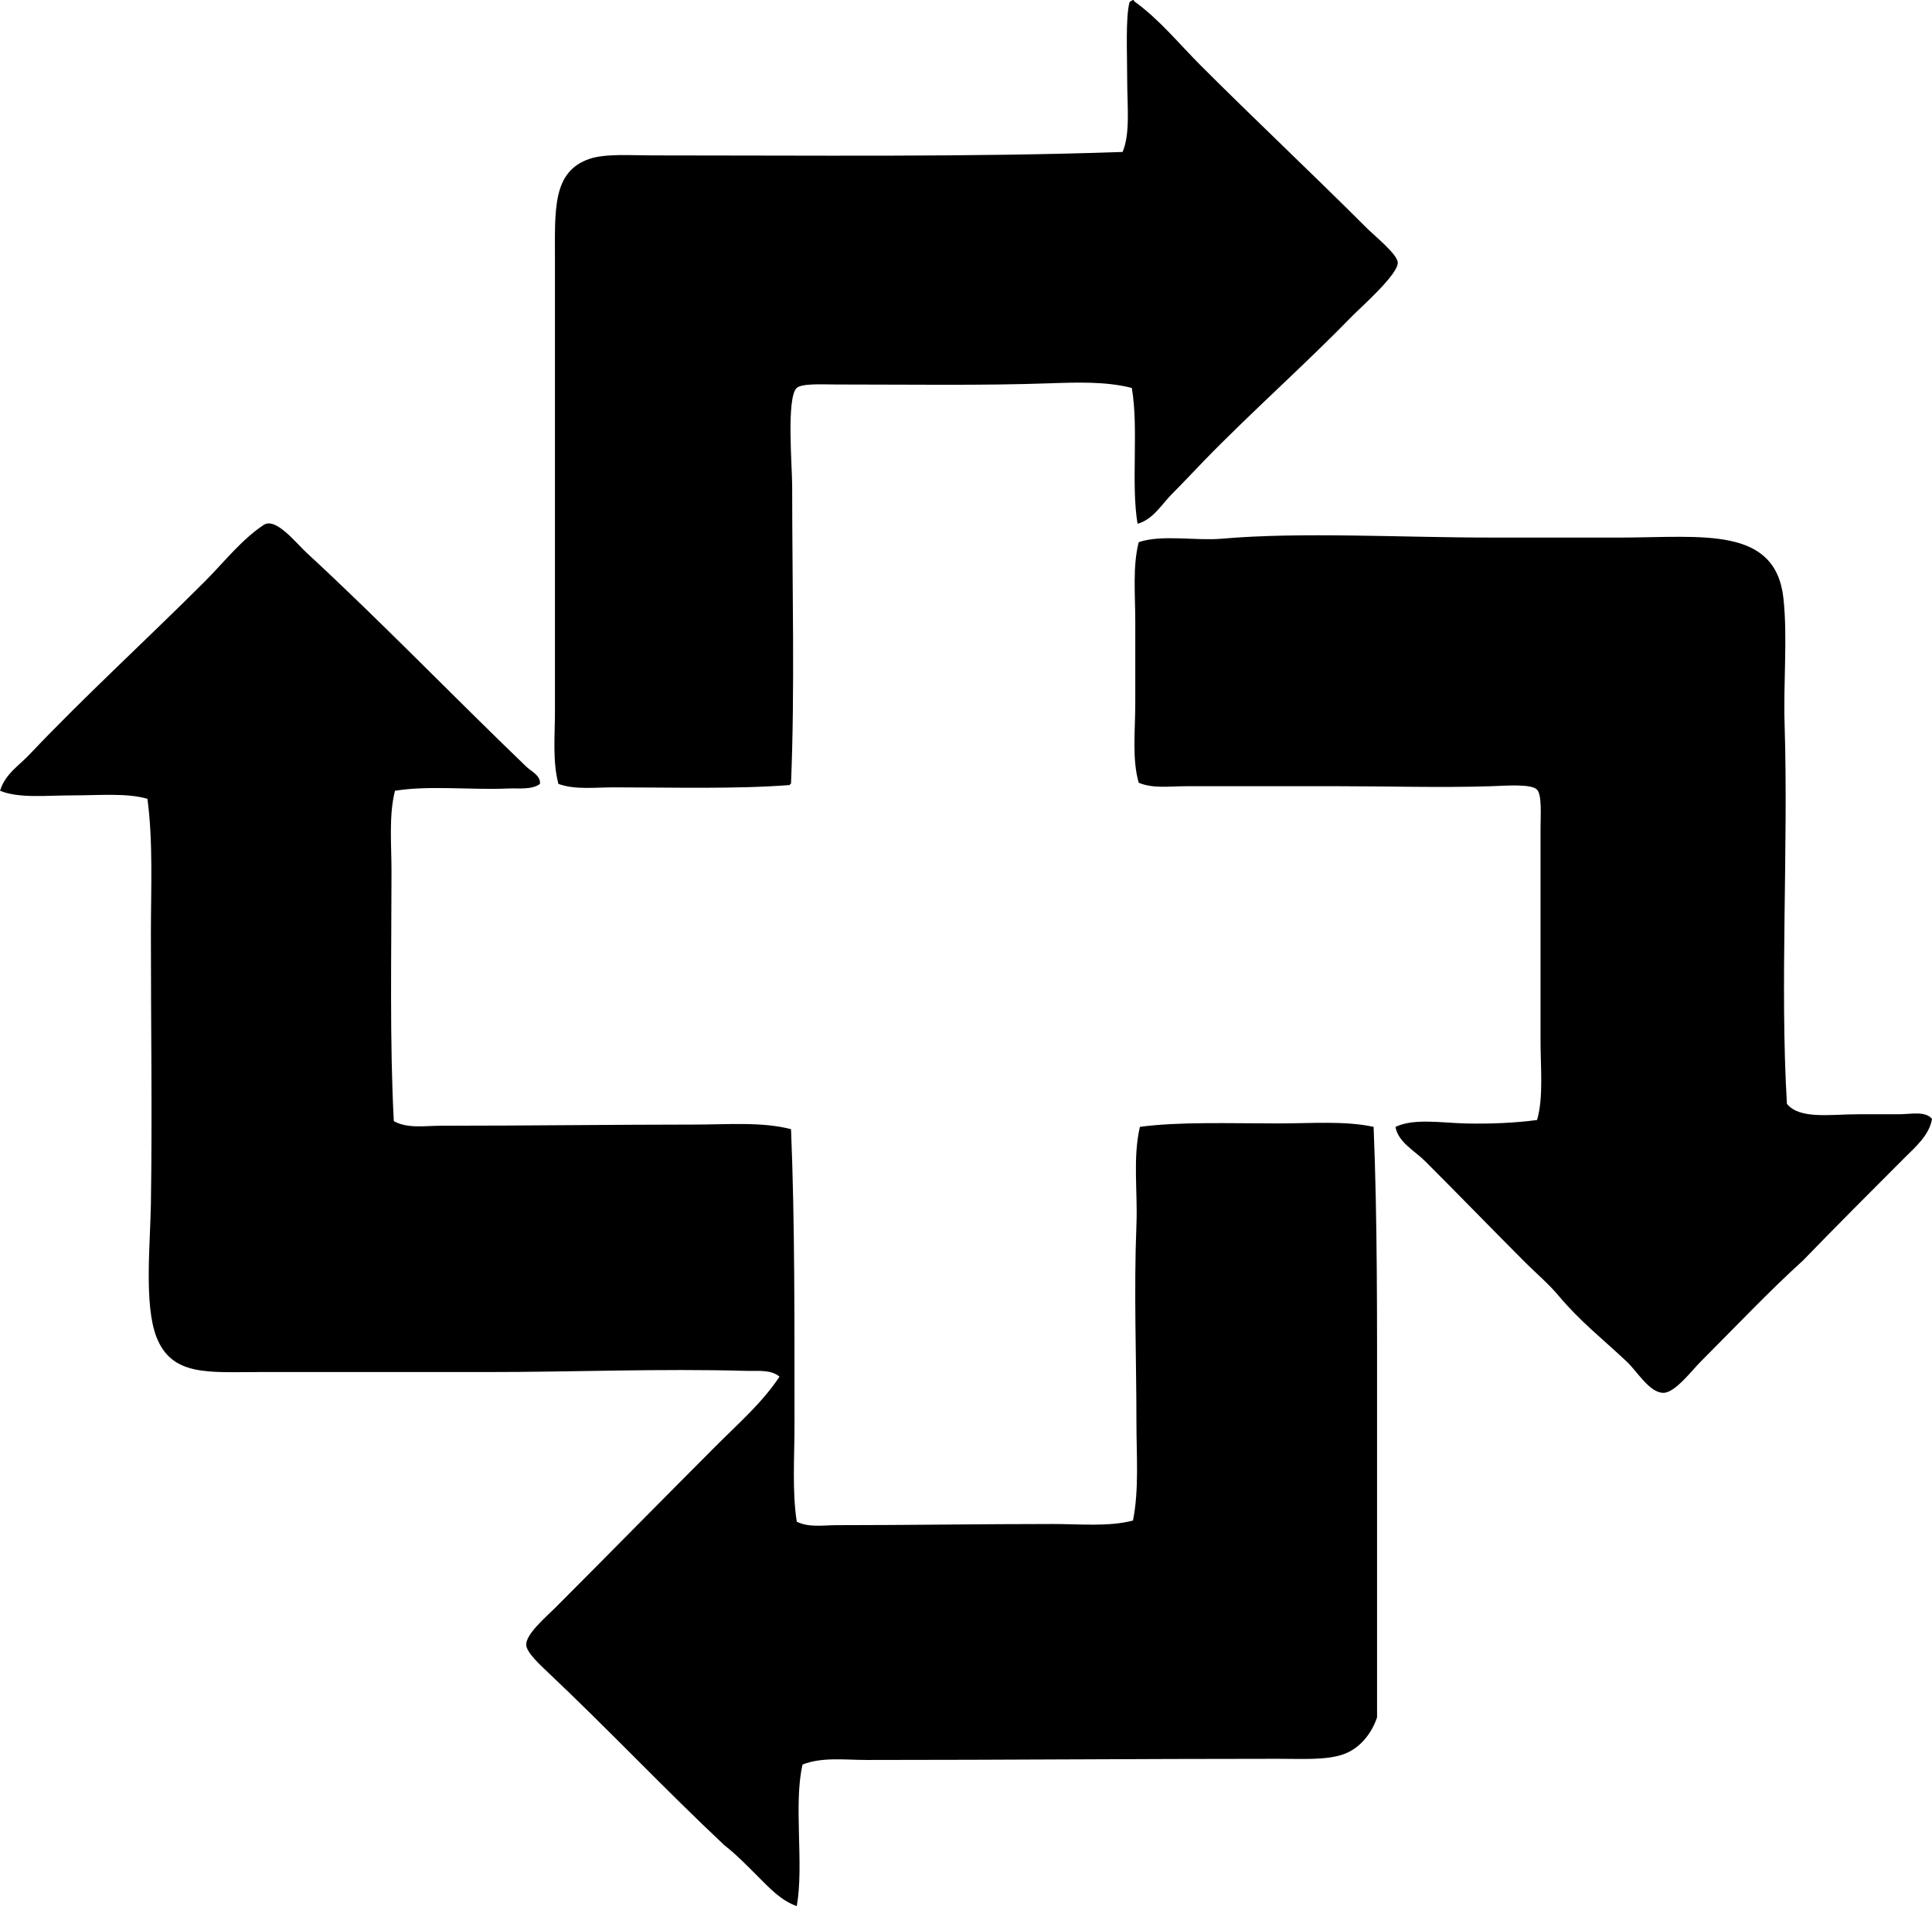 <?xml version="1.0" encoding="iso-8859-1"?>
<!-- Generator: Adobe Illustrator 19.2.0, SVG Export Plug-In . SVG Version: 6.00 Build 0)  -->
<svg version="1.1" xmlns="http://www.w3.org/2000/svg" xmlns:xlink="http://www.w3.org/1999/xlink" x="0px" y="0px"
	 viewBox="0 0 81.437 80.369" style="enable-background:new 0 0 81.437 80.369;" xml:space="preserve">
<g id="hospital_x5F_management_x5F_systems_x5F_society">
	<path style="fill-rule:evenodd;clip-rule:evenodd;" d="M47.756,0.002c0.041-0.01,0.045,0.019,0.048,0.049
		c1.074,0.773,1.889,1.791,2.815,2.717c2.267,2.268,4.646,4.502,6.988,6.844c0.344,0.342,1.291,1.102,1.311,1.455
		c0.027,0.498-1.589,1.92-1.893,2.232c-2.067,2.123-4.237,4.033-6.261,6.115c-0.454,0.469-0.897,0.947-1.359,1.408
		c-0.437,0.436-0.791,1.076-1.455,1.262c-0.283-1.674,0.053-4.053-0.243-5.727c-1.063-0.275-2.273-0.238-3.494-0.195
		c-2.784,0.098-5.869,0.049-8.979,0.049c-0.532,0-1.426-0.055-1.65,0.146c-0.441,0.395-0.194,3.289-0.193,4.125
		c0.001,4.334,0.117,8.57-0.049,12.568c-0.042-0.008-0.046,0.019-0.049,0.049c-2.257,0.176-4.956,0.098-7.425,0.098
		c-0.802,0-1.636,0.109-2.33-0.146c-0.254-0.961-0.146-2.022-0.146-3.057c0.001-6.336,0-12.43,0-19.024
		c0-2.125-0.116-3.736,1.456-4.272c0.667-0.228,1.727-0.146,2.669-0.146c6.602-0.002,13.378,0.078,19.802-0.145
		c0.332-0.789,0.193-1.93,0.193-3.107c0.001-1.08-0.072-2.539,0.098-3.203C47.646,0.053,47.698,0.025,47.756,0.002z"/>
	<path style="fill-rule:evenodd;clip-rule:evenodd;" d="M22.762,33.051c-0.348,0.258-0.882,0.174-1.358,0.195
		c-1.563,0.068-3.33-0.141-4.756,0.096c-0.263,1.055-0.146,2.234-0.146,3.398c0,3.424-0.079,7.221,0.098,10.531
		c0.581,0.324,1.311,0.193,1.989,0.193c3.626,0,7.201-0.047,10.677-0.049c1.419,0,2.858-0.125,4.077,0.195
		c0.163,3.93,0.144,8.176,0.146,12.473c0,1.393-0.102,2.807,0.097,4.076c0.509,0.256,1.123,0.146,1.699,0.146
		c2.941,0,6.116-0.049,9.075-0.049c1.183,0,2.379,0.123,3.397-0.146c0.261-1.311,0.146-2.715,0.146-4.125
		c-0.001-2.77-0.112-5.527,0-8.348c0.056-1.398-0.16-2.814,0.146-4.125c1.651-0.223,3.76-0.145,5.823-0.145
		c1.408,0,2.831-0.117,4.028,0.145c0.161,3.92,0.146,8.086,0.146,12.279c0,4.203,0,8.453,0,12.617
		c-0.215,0.643-0.687,1.293-1.407,1.553c-0.716,0.26-1.757,0.195-2.767,0.195c-5.937,0-11.45,0.049-17.325,0.049
		c-0.936,0-1.889-0.133-2.718,0.193c-0.389,1.682,0.068,4.211-0.243,5.969c-0.66-0.23-1.146-0.758-1.602-1.213
		c-0.471-0.471-0.926-0.945-1.456-1.359c-2.493-2.342-4.839-4.834-7.425-7.279c-0.329-0.311-0.911-0.844-0.922-1.164
		c-0.016-0.455,0.834-1.174,1.213-1.553c2.286-2.287,4.557-4.606,6.843-6.893c0.904-0.904,1.896-1.766,2.621-2.863
		c-0.365-0.309-0.928-0.23-1.359-0.242c-3.704-0.104-7.243,0.049-11.017,0.049c-3.15,0-6.388,0-9.609,0
		c-2.085,0-3.621,0.178-4.27-1.457c-0.539-1.357-0.269-3.943-0.242-5.629c0.059-3.887-0.001-7.447,0-11.357
		c0-1.947,0.097-3.898-0.146-5.726c-0.859-0.254-2.04-0.145-3.155-0.145c-1.114,0-2.256,0.135-3.058-0.195
		c0.218-0.721,0.812-1.064,1.263-1.553c2.307-2.434,4.933-4.836,7.376-7.279c0.769-0.768,1.541-1.762,2.476-2.377
		c0.507-0.334,1.354,0.756,1.796,1.164c3.153,2.91,6.18,6.057,9.27,9.027C22.389,32.525,22.791,32.687,22.762,33.051z"/>
	<path style="fill-rule:evenodd;clip-rule:evenodd;" d="M81.437,47.174c-0.105,0.684-0.713,1.199-1.165,1.65
		c-1.4,1.4-2.872,2.877-4.271,4.32c-1.479,1.344-2.814,2.766-4.319,4.27c-0.365,0.365-1.066,1.297-1.553,1.311
		c-0.587,0.018-1.106-0.889-1.554-1.311c-1.045-0.984-1.965-1.697-2.863-2.766c-0.45-0.537-0.946-0.947-1.407-1.408
		c-1.394-1.395-2.81-2.859-4.222-4.27c-0.461-0.461-1.141-0.801-1.263-1.457c0.786-0.373,1.921-0.17,2.961-0.145
		c1.048,0.025,2.119-0.025,3.009-0.146c0.276-0.963,0.146-2.168,0.146-3.396c0.001-2.916,0-5.746,0-8.881
		c0-0.525,0.067-1.43-0.146-1.65c-0.245-0.256-1.303-0.166-1.941-0.146c-2.156,0.068-4.229,0-6.357,0c-2.186,0-4.307,0-6.503,0
		c-0.679,0-1.401,0.107-1.99-0.147c-0.288-1-0.145-2.209-0.145-3.348c0-1.121,0-2.309,0-3.445c0-1.158-0.117-2.316,0.145-3.35
		c0.965-0.33,2.417-0.051,3.494-0.145c3.35-0.295,7.539-0.049,11.356-0.049c1.759,0,3.82,0.004,5.533,0
		c3.387-0.01,6.467-0.484,6.794,2.572c0.178,1.66-0.009,3.504,0.049,5.338c0.161,5.174-0.202,10.981,0.097,15.967
		c0.542,0.664,1.836,0.438,3.009,0.438c0.567,0,1.18,0,1.699,0C80.561,46.98,81.146,46.83,81.437,47.174z"/>
</g>
<g id="Layer_1">
</g>
</svg>
